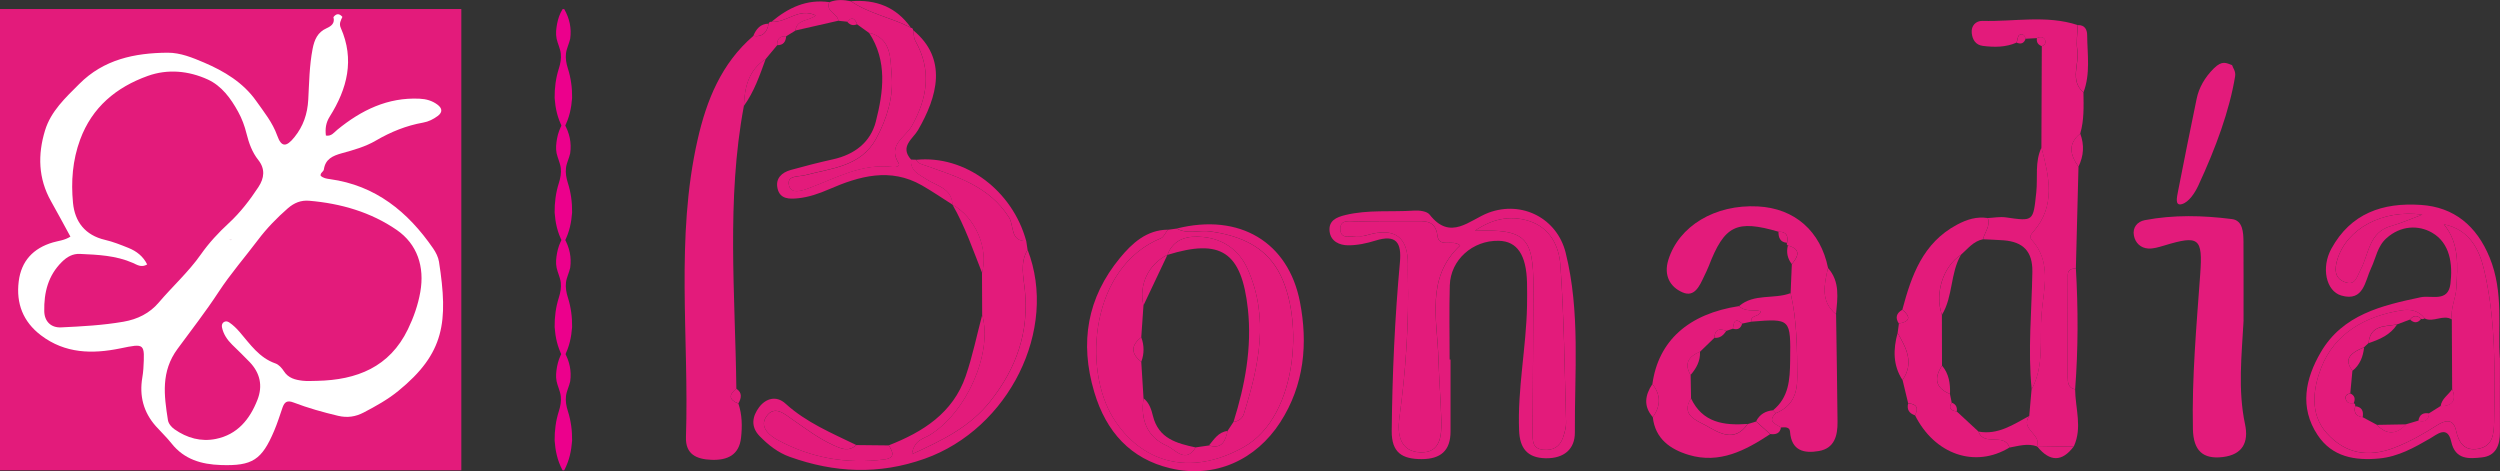 <?xml version="1.0" encoding="UTF-8"?>
<svg id="Layer_2" data-name="Layer 2" xmlns="http://www.w3.org/2000/svg" viewBox="0 0 432.13 81.47">
  <rect x="0" y="0" width="432.13" height="81.47" fill="#333333" stroke="none"/>
  <defs>
    <style>
      .cls-1 {
        fill: #e31b7b;
      }

      .cls-1, .cls-2, .cls-3, .cls-4 {
        stroke-width: 0px;
      }

      .cls-2 {
        fill: #f0e1ea;
      }

      .cls-3 {
        fill: #fff;
      }

      .cls-4 {
        fill: #ec008c;
      }
    </style>
  </defs>
  <g id="Layer_1-2" data-name="Layer 1">
    <g>
      <rect class="cls-1" y="1.56" width="79.74" height="79.74"/>
      <g>
        <path class="cls-1" d="M250.73,62.15c0,4.14,0,8.27,0,12.41,0,3.34-1.7,4.79-4.99,4.8-3.36,0-5.22-1.1-5.18-4.88.1-9.74.53-19.46,1.42-29.15.31-3.42-.64-4.86-4.24-3.74-1.51.47-3.13.82-4.7.81-1.48,0-3.02-.66-3.22-2.41-.2-1.82,1.13-2.44,2.72-2.82,3.94-.96,7.95-.5,11.92-.77.88-.06,2.2.11,2.65.69,3.61,4.65,6.92.9,10.21-.33,5.75-2.13,11.82.95,13.31,6.93,2.55,10.25,1.52,20.69,1.59,31.06.02,2.86-1.86,4.51-5.02,4.46-3.26-.05-4.5-1.81-4.62-4.78-.29-7.23,1.23-14.34,1.37-21.54.02-1.33.03-2.67,0-4-.11-4.84-1.7-7.2-4.89-7.27-4.5-.1-8.34,3.3-8.46,7.71-.12,4.27-.03,8.54-.03,12.81.05,0,.1,0,.15,0ZM252.39,42.42c-1.39-1.14-3.64.5-3.92-1.69-.35-2.74-2.2-2.5-4.08-2.49-3.2.02-6.4-.05-9.6.06-1.17.04-3.21-.61-3.11,1.38.1,1.9,2.08,1,3.27,1.14.51.06,1.06-.09,1.57-.24q6.87-1.93,6.84,5.06c0,.67-.02,1.33,0,2,.19,8.26-.36,16.47-1.48,24.65-.39,2.86.18,5.79,3.66,5.9,3.44.11,3.67-2.82,3.6-5.49-.1-3.58-.4-7.18-.5-10.74-.2-6.72-2.23-13.97,3.76-19.54ZM254.95,39.88c8.66-.28,10.12,1.05,10.1,9.71-.02,8.39-.11,16.78-.13,25.17,0,1.31-.12,2.78,1.82,2.98,1.69.17,2.87-.49,3.42-2.09.3-.87.57-1.81.54-2.71-.25-9.04-.34-18.09-.98-27.1-.23-3.24-1.74-6.47-5.42-7.64-3.42-1.09-6.53-.26-9.35,1.68Z"/>
        <path class="cls-1" d="M128.58,18.31c-3.04,16.23-1.49,32.58-1.3,48.89-1.36,1.05-1.3,1.91.35,2.55.66,1.94.68,3.97.46,5.93-.33,2.94-2.32,3.91-5.12,3.8-2.62-.1-4.5-.98-4.4-3.93.56-17.15-1.85-34.43,2.02-51.44,1.55-6.82,4.12-13.17,9.62-17.9,1.63.23,2.39-.63,2.65-2.11.07-.26.23-.37.5-.33,2.6.22,4.71-2.52,7.63-1.1-1.07,1-3.27.6-3.49,2.61-.54.33-1.07.66-1.61.99-1.09-.06-1.6.47-1.56,1.55-.66.79-1.32,1.58-1.98,2.38-2.95,1.92-3.65,4.88-3.77,8.12Z"/>
        <path class="cls-1" d="M387.81,55.39c-.33,5.98-1.01,12,.25,17.94.67,3.17-.46,5.26-3.84,5.67-3.45.42-5.09-1.11-5.17-4.83-.19-8.94.62-17.84,1.26-26.74.46-6.36-.2-6.81-6.26-4.98-.88.26-1.82.56-2.71.51-1.3-.08-2.25-.95-2.49-2.24-.27-1.41.61-2.42,1.86-2.66,5.01-.96,10.09-.83,15.1-.19,1.87.24,1.97,2.32,1.98,3.94.03,4.53.01,9.06.01,13.58Z"/>
        <path class="cls-1" d="M201.86,39.72c.51-.07,1.03-.14,1.54-.21,1.88,1.06,3.92.21,5.86.5,4.47.65,8.61,2.16,11.19,6.02,5.15,7.68,4.18,25.83-5.45,31.24-9.45,5.31-17.85,2.57-22.57-5-5.36-8.6-3.87-26.1,8.2-31.07.52-.21.82-.97,1.22-1.47ZM201.8,44.04c-3.3,1.63-4.99,5.2-4.15,8.76-.13,1.83-.25,3.67-.38,5.5-1.82,1.41-1.81,2.82,0,4.24.13,2.1.26,4.2.39,6.3-.55,3.7.63,6.74,4.08,8.22,1.36.59,3.18,3.15,4.93.27.76-.11,1.53-.22,2.29-.33,2.25.68,2.85-.77,3.22-2.51.34-.52.69-1.04,1.03-1.56.88-.1,1.56-.64,1.79-1.39,2.59-8.29,4.43-16.64.64-25.07-1.48-3.28-4.24-5.17-7.73-5.51-2.48-.24-5.03.2-6.12,3.1h.01Z"/>
        <path class="cls-1" d="M360.13,15.98c.03,2.39.13,4.78-.56,7.12-2.22,1.8-1.7,3.73-.3,5.72-.15,5.85-.3,11.7-.45,17.55-.7.06-1.39.26-1.39,1.08-.03,5.91-.02,11.82-.02,17.73,0,.96.09,1.88,1.28,2.12.03,3.29,1.27,6.6-.22,9.85-2.09.03-4.18.06-6.27.1,0,0-.11-.08-.11-.08.86-2.09-2.98-2.99-1.33-5.27.13-1.53.27-3.06.4-4.59,2.23-4.09,1.36-8.68,1.71-12.98.34-4.24,1.84-9.03-1.73-12.91-.43-.47-.07-.93.31-1.36,3.95-4.51,2.73-9.53,1.41-14.56.02-5.84.05-11.67.07-17.51.56-.23.83-.68.5-1.19-.31-.48-.87-.45-1.38-.21-.65.04-1.3.07-1.94.11-.12-.61-.56-.98-1.06-.66-.31.21-.33.87-.48,1.32-1.88.83-3.86.82-5.84.57-1.24-.16-1.79-1.08-1.91-2.21-.14-1.3.74-2.14,1.85-2.11,5.49.16,11.05-1.06,16.46.72-.04,1.44-.29,2.91-.07,4.31.38,2.44-1.36,5.2,1.05,7.33Z"/>
        <path class="cls-1" d="M432.12,61.91c0,5.01-.02,8.88,0,12.75.02,2.24-.67,4.14-3.1,4.4-2.19.24-4.62.47-5.32-2.72-.64-2.9-2.49-1.22-3.64-.56-2.78,1.61-5.54,3.16-8.82,3.47-4.21.4-8.13-.28-10.63-4.04-3.2-4.81-2.11-9.8.55-14.34,3.79-6.49,10.53-8.07,17.27-9.49,1.84-.39,4.73.93,5.13-2.32.42-3.42-.06-7.06-3.19-8.85-2.34-1.34-5.39-1.24-7.84.94-1.62,1.44-1.84,3.45-2.69,5.22-1.04,2.16-1.24,5.85-5.15,4.71-2.65-.78-3.49-4.85-1.71-8.09,3.35-6.12,8.86-8.02,15.49-7.57,5.73.38,9.62,3.62,11.86,9.07,2.5,6.07,1.38,12.37,1.78,17.43ZM419.11,55.03c-1.01-1.3-2.38-1.63-3.93-1.39-6.32.99-11.65,3.98-13.96,9.94-1.32,3.41-2.11,7.9.98,11.31,3.2,3.54,7.1,4.25,11.65,2.51,2.65-1.01,5.03-2.39,7.39-3.88,1.46-.92,2.84-1.22,3.31.97.46,2.15,1.54,3.52,3.83,3.09,2.52-.47,2.69-2.53,2.73-4.66.15-8.8.29-17.62-1.72-26.24-.84-3.6-2.56-7-6.97-7.91,2.76,3.34,2.36,7.23,2.17,11.01-.09,1.81-1.06,3.54-.77,5.44-1.54-.93-3.17.57-4.71-.17ZM418.7,37.1c-6.91-.95-13.11,2.46-14.71,7.83-.46,1.54-.5,3.07,1.17,3.77,1.95.81,2.16-.75,2.9-2.14,1.41-2.67,1.41-6.43,5.23-7.49,1.74-.48,3.41-1.23,5.4-1.97Z"/>
        <path class="cls-1" d="M307.41,40.05c-7.26-2.12-9.33-1.1-12.05,5.95-.24.62-.55,1.22-.83,1.82-.75,1.58-1.61,3.61-3.67,2.73-2.21-.94-3.31-2.95-2.49-5.61,1.81-5.86,8.06-9.64,15.46-9.26,6.37.32,10.86,4.26,12.15,10.64-.65,2.86-1.36,5.73,1.39,8.01.09,6.21.2,12.42.25,18.63.02,2.34-.53,4.53-3.21,5-2.55.45-4.77-.02-5-3.35-.06-.86-.91-.77-1.57-.72-.9-.6-2.41-.97-.91-2.46,2.82-1.15,3.74-3.25,3.73-6.25-.03-4.88-.03-9.73-1.15-14.51.07-1.67.14-3.34.21-5.01,1.13-1.35,1.65-2.58-.67-3.22-.21-.1-.26-.25-.15-.46.23-1.19-.1-1.96-1.48-1.92Z"/>
        <path class="cls-1" d="M177.39,41.68c.08.5.15,1.01.23,1.51-1.37,2.24-.69,4.74-.47,7,.72,7.29-1.49,13.47-5.95,19.13-3.5,4.44-8.2,6.74-13.59,9.19.43-2.5,1.98-2.64,3.05-3.29,6.43-3.91,10.96-14.23,9.11-20.8,0-2.41-.02-4.83-.03-7.24,1.15-4.27-1.18-9.65-5.12-11.8-.11-2.85-2.71-3.24-4.46-4.37-1.36-.88-2.84-1.45-2.71-3.43.3.01.61.02.91.03.32.67.95.77,1.58.99,5.48,1.95,11.08,3.58,14.49,9.02.86,1.37.14,4.08,2.95,4.05Z"/>
        <path class="cls-1" d="M201.86,39.72c-.4.5-.7,1.26-1.22,1.47-12.07,4.97-13.57,22.47-8.2,31.07,4.72,7.57,13.12,10.31,22.57,5,9.63-5.41,10.59-23.56,5.45-31.24-2.59-3.86-6.73-5.36-11.19-6.02-1.95-.29-3.99.56-5.86-.5,10.87-2.72,19.29,2.36,21.29,12.7,1.39,7.18.76,14.34-3.41,20.8-4.17,6.45-11.23,9.79-19.01,7.94-6.83-1.62-11.08-6.27-13.13-13.15-2.57-8.62-1.21-16.36,4.45-23.22,2.07-2.51,4.58-4.83,8.26-4.87Z"/>
        <path class="cls-1" d="M328.82,53.54c1.58-5.9,3.52-11.53,9.45-14.7,1.74-.93,3.4-1.44,5.32-1.15.51,1.4-.56,2.44-.82,3.67-1.68.32-2.64,1.66-3.82,2.68-3.1,2.04-4.58,6.7-3.29,10.38,0,2.93.02,5.85.02,8.78-1.42,2.16-1.17,3.85,1.37,4.9.1.5.21,1,.31,1.5q-.84,1.27.87,1.52c1.25,1.16,2.5,2.32,3.75,3.47.91,2.64,4.46.13,5.37,2.76-5.93,3.62-12.93,1.23-16.34-5.58.69-1.31.23-1.96-1.18-2.06-.32-1.34-.65-2.68-.97-4.03,2.06-2.96.64-5.55-.85-8.13.07-.54.15-1.09.22-1.63,1.98-.35,2.07-1.17.6-2.39Z"/>
        <path class="cls-1" d="M169.78,54.42c1.85,6.57-2.68,16.9-9.11,20.8-1.08.65-2.62.79-3.05,3.29,5.39-2.45,10.09-4.75,13.59-9.19,4.46-5.66,6.67-11.84,5.95-19.13-.23-2.27-.9-4.76.47-7,5.34,13.79-3.28,30.93-17.77,36.09-7.95,2.83-15.61,2.45-23.34-.31-2.02-.72-3.7-2.03-5.21-3.58-1.62-1.66-1.25-3.46-.09-5.01,1.17-1.55,3-2.04,4.55-.62,3.59,3.27,7.98,5.09,12.24,7.16-1.33,1.25-2.67.62-4.01,0-2.54-1.16-4.74-2.84-7.03-4.42-1.33-.92-3.11-2.55-4.5-.52-1.32,1.92.72,3.4,2,4.09,5.7,3.07,11.86,4.18,18.33,3.35,2.06-.27,1.51-1.31.84-2.45,5.93-2.32,11.08-5.59,13.28-11.95,1.19-3.45,1.92-7.07,2.86-10.61Z"/>
        <path class="cls-1" d="M305.99,75.03c-4.28,2.83-8.76,5.2-14.09,3.6-3.18-.96-5.81-2.78-6.21-6.53,1.4-1.93,1.42-3.83-.07-5.72,1.03-7.46,6.23-12.14,14.98-13.47,1.05,1.04,2.47.57,3.74.88-.12,1.04-1.81.6-1.63,1.81-.52.11-1.04.22-1.56.33-1.33-1.14-1.47-.14-1.61.88-.38.13-.76.26-1.15.39-1.21-.5-1.98-.24-2.06,1.2-.82.8-1.65,1.59-2.47,2.39-1.9.8-2.84,1.99-1.63,4.04.02,1.34.05,2.68.07,4.02-1.85,2.94,1.06,3.86,2.49,4.66,2.23,1.24,4.99,3.14,7.29-.21.49-.15.98-.29,1.47-.44.81.73,1.63,1.46,2.44,2.2Z"/>
        <path class="cls-1" d="M146.43,3.75c-.51-.05-1.01-.11-1.52-.16-.1-1.28-2.24-1.56-1.57-3.21,1.24-.5,2.5-.43,3.77-.15,3.16,2.17,7,2.81,10.34,4.57.25.03.38.18.38.43.13.63.1,1.34.4,1.87,2.84,5.04,2.09,9.85-.62,14.68-1.11,1.97-4.24,3.26-2.29,6.43.38.61-.58.71-1.03.66-5.3-.66-9.76,1.92-14.46,3.66-1.17.44-3.08,1.11-3.45-.46-.43-1.8,1.6-1.47,2.82-1.79,4.54-1.19,9.6-1.47,12.24-6.3,1.88-3.44,3.04-7.3,2.68-11.06-.24-2.57.08-6.35-3.93-7.25-.68-.49-1.36-.97-2.03-1.46-.37-.93-.85-1.45-1.72-.44Z"/>
        <path class="cls-1" d="M150.19,5.65c4.01.91,3.69,4.69,3.93,7.25.36,3.76-.8,7.62-2.68,11.06-2.63,4.83-7.7,5.1-12.24,6.3-1.21.32-3.25-.01-2.82,1.79.37,1.57,2.28.9,3.45.46,4.69-1.75,9.15-4.32,14.46-3.66.45.06,1.41-.04,1.03-.66-1.95-3.16,1.18-4.46,2.29-6.43,2.71-4.82,3.46-9.64.62-14.68-.3-.53-.28-1.24-.4-1.87,6.05,4.98,4.18,11.52.85,17.28-.87,1.5-3.22,2.84-1.2,5.09-.13,1.97,1.35,2.55,2.71,3.43,1.75,1.13,4.35,1.53,4.46,4.37-1.76-1.12-3.49-2.3-5.3-3.34-5.48-3.13-10.82-1.6-16.06.68-1.74.75-3.48,1.36-5.33,1.55-1.46.15-3.13.2-3.56-1.68-.4-1.74.71-2.77,2.28-3.21,2.43-.68,4.88-1.3,7.34-1.85,3.69-.82,6.46-2.95,7.37-6.52,1.31-5.15,2.03-10.46-1.18-15.35Z"/>
        <path class="cls-1" d="M385.81,11.24c.16.53.68,1.05.53,1.98-.97,5.86-3.29,12.25-6.37,18.88-.61,1.3-1.63,2.84-2.82,3.18-1.26.36-.87-1.15-.66-2.28,1.02-5.29,2.12-10.63,3.21-15.95.38-1.85,1.38-3.66,2.98-5.24,1.45-1.43,2.16-.9,3.13-.56Z"/>
        <path class="cls-1" d="M342.78,41.36c.26-1.23,1.32-2.27.82-3.67,1.03-.05,2.09-.26,3.09-.12,4.85.7,4.75.72,5.29-4.37.27-2.57-.28-5.25.9-7.71,1.31,5.03,2.54,10.05-1.41,14.56-.38.43-.74.89-.31,1.36,3.57,3.88,2.07,8.67,1.73,12.91-.35,4.3.52,8.89-1.71,12.98-.68-6.78.01-13.56.12-20.34.05-3.53-1.62-5.15-4.94-5.42-1.18-.09-2.37-.12-3.56-.18Z"/>
        <path class="cls-1" d="M153.64,76.98c.67,1.14,1.22,2.18-.84,2.45-6.47.83-12.63-.28-18.33-3.35-1.28-.69-3.32-2.16-2-4.09,1.4-2.03,3.18-.4,4.5.52,2.28,1.58,4.49,3.26,7.03,4.42,1.34.61,2.68,1.25,4.01,0,1.88.02,3.76.04,5.64.06Z"/>
        <path class="cls-1" d="M302.71,55.6c-.18-1.22,1.51-.77,1.63-1.81-1.27-.31-2.69.16-3.74-.88,2.6-2.23,6.03-1.14,8.91-2.24,1.12,4.78,1.12,9.63,1.15,14.51.02,3-.91,5.1-3.73,6.25-.16-.17-.31-.33-.47-.5,2.75-2.23,2.93-5.3,2.97-8.53.09-7.35.15-7.35-6.72-6.8Z"/>
        <path class="cls-1" d="M177.39,41.68c-2.81.04-2.09-2.68-2.95-4.05-3.41-5.44-9.02-7.08-14.49-9.02-.63-.22-1.27-.32-1.58-.99,8.4-.84,16.63,5.25,19.02,14.06Z"/>
        <path class="cls-1" d="M358.69,67.3c-1.2-.24-1.28-1.17-1.28-2.12,0-5.91-.01-11.82.02-17.73,0-.82.7-1.02,1.39-1.08.4,6.98.41,13.96-.13,20.94Z"/>
        <path class="cls-1" d="M143.34.37c-.67,1.66,1.47,1.94,1.57,3.21-2.47.56-4.94,1.13-7.41,1.69.21-2.01,2.41-1.62,3.49-2.61-2.92-1.42-5.03,1.33-7.63,1.1,2.89-2.42,6.08-3.95,9.98-3.39Z"/>
        <path class="cls-1" d="M347.36,77.36c-.91-2.63-4.46-.13-5.37-2.76,3.4.62,6.03-1.24,8.78-2.71-1.65,2.29,2.2,3.19,1.33,5.27-1.61-.58-3.17-.08-4.74.2Z"/>
        <path class="cls-1" d="M164.64,35.38c3.94,2.15,6.27,7.53,5.12,11.8-1.58-3.99-2.96-8.06-5.12-11.8Z"/>
        <path class="cls-1" d="M157.44,4.78c-3.34-1.76-7.18-2.39-10.34-4.57,4.27-.34,7.81.97,10.34,4.57Z"/>
        <path class="cls-1" d="M360.13,15.98c-2.41-2.14-.67-4.89-1.05-7.33-.22-1.4.03-2.87.07-4.31,1.22-.05,1.61.79,1.62,1.74.03,3.31.59,6.67-.64,9.9Z"/>
        <path class="cls-1" d="M328,57.56c1.49,2.58,2.91,5.18.85,8.13-1.68-2.57-1.61-5.31-.85-8.13Z"/>
        <path class="cls-1" d="M128.58,18.31c.11-3.24.82-6.2,3.77-8.12-1.02,2.82-1.99,5.66-3.77,8.12Z"/>
        <path class="cls-1" d="M317.36,54.33c-2.75-2.27-2.04-5.14-1.39-8.01,2.12,2.38,1.64,5.21,1.39,8.01Z"/>
        <path class="cls-1" d="M359.27,28.81c-1.41-1.98-1.92-3.92.3-5.72.74,1.95.61,3.85-.3,5.72Z"/>
        <path class="cls-1" d="M285.62,66.38c1.49,1.89,1.47,3.8.07,5.72-1.66-1.89-1.34-3.8-.07-5.72Z"/>
        <path class="cls-1" d="M305.99,75.03c-.81-.73-1.63-1.46-2.44-2.2.6-1.21,1.61-1.79,2.92-1.91.16.16.31.33.47.5-1.5,1.49.01,1.86.91,2.46-.18,1.09-.94,1.25-1.85,1.15Z"/>
        <path class="cls-1" d="M352.2,77.25c2.09-.03,4.18-.06,6.27-.1-2.05,2.74-4.14,2.67-6.27.1Z"/>
        <path class="cls-1" d="M309.04,42.43c2.32.64,1.8,1.87.67,3.22-.74-.97-.97-2.04-.67-3.22Z"/>
        <path class="cls-1" d="M132.86,4.09c-.27,1.48-1.03,2.34-2.65,2.11.5-1.19,1.22-2.09,2.65-2.11Z"/>
        <path class="cls-1" d="M127.63,69.74c-1.65-.64-1.71-1.49-.35-2.55,1.07.72.87,1.61.35,2.55Z"/>
        <path class="cls-1" d="M328.82,53.54c1.47,1.21,1.38,2.04-.6,2.39-.66-1.01-.43-1.8.6-2.39Z"/>
        <path class="cls-1" d="M146.43,3.75c.87-1.01,1.35-.49,1.72.44-.69.31-1.25.12-1.72-.44Z"/>
        <path class="cls-1" d="M134.33,7.81c-.04-1.08.46-1.61,1.56-1.55-.07.97-.5,1.57-1.56,1.55Z"/>
        <path class="cls-1" d="M352.07,6.58c.51-.24,1.07-.27,1.38.21.32.5.06.95-.5,1.19-.69-.22-.96-.69-.87-1.4Z"/>
        <path class="cls-1" d="M348.59,7.36c.15-.46.17-1.12.48-1.32.5-.32.94.05,1.06.66-.27.78-.79,1-1.54.67Z"/>
        <path class="cls-1" d="M307.41,40.05c1.38-.04,1.71.73,1.48,1.92-1.19-.1-1.49-.9-1.48-1.92Z"/>
        <path class="cls-1" d="M329.83,69.73c1.41.1,1.87.75,1.18,2.06-1-.34-1.45-.99-1.18-2.06Z"/>
        <path class="cls-1" d="M252.39,42.42c-5.99,5.57-3.96,12.81-3.76,19.54.11,3.56.41,7.15.5,10.74.07,2.67-.16,5.61-3.6,5.49-3.48-.11-4.05-3.05-3.66-5.9,1.13-8.18,1.68-16.39,1.48-24.65-.02-.67,0-1.33,0-2q.02-6.99-6.84-5.06c-.51.14-1.06.3-1.57.24-1.19-.15-3.17.76-3.27-1.14-.1-1.98,1.93-1.34,3.11-1.38,3.2-.11,6.4-.04,9.6-.06,1.88-.01,3.73-.25,4.08,2.49.28,2.19,2.53.55,3.92,1.69Z"/>
        <path class="cls-1" d="M254.95,39.88c2.82-1.94,5.93-2.76,9.35-1.68,3.68,1.17,5.19,4.4,5.42,7.64.63,9.01.73,18.06.98,27.1.02.9-.25,1.84-.54,2.71-.55,1.59-1.72,2.26-3.42,2.09-1.94-.2-1.82-1.67-1.82-2.98.02-8.39.12-16.78.13-25.17.02-8.66-1.44-9.99-10.1-9.71Z"/>
        <path class="cls-1" d="M213.21,72.94c2-6.36,3.21-12.87,2.49-19.51-1.09-9.94-4.69-12.23-13.91-9.37,1.09-2.89,3.64-3.34,6.12-3.1,3.5.34,6.26,2.23,7.73,5.51,3.8,8.44,1.95,16.78-.64,25.07-.23.75-.91,1.29-1.79,1.39Z"/>
        <path class="cls-1" d="M197.66,68.84c1,.78,1.36,1.95,1.63,3.07.97,3.9,4.11,4.73,7.38,5.43-1.75,2.88-3.57.32-4.93-.27-3.45-1.48-4.63-4.53-4.08-8.22Z"/>
        <path class="cls-1" d="M201.8,44.04c-1.38,2.92-2.77,5.84-4.15,8.76-.84-3.56.85-7.12,4.15-8.76Z"/>
        <path class="cls-1" d="M197.27,58.3c.52,1.41.53,2.83,0,4.24-1.8-1.42-1.82-2.83,0-4.24Z"/>
        <path class="cls-1" d="M208.97,77c.89-1.07,1.63-2.33,3.22-2.51-.37,1.74-.97,3.18-3.22,2.51Z"/>
        <path class="cls-1" d="M423.82,55.21c-.3-1.9.67-3.63.77-5.44.19-3.78.59-7.66-2.17-11.01,4.41.91,6.12,4.31,6.97,7.91,2.02,8.62,1.88,17.44,1.72,26.24-.04,2.13-.21,4.19-2.73,4.66-2.28.43-3.37-.95-3.83-3.09-.47-2.19-1.85-1.89-3.31-.97-2.36,1.5-4.74,2.87-7.39,3.88-4.55,1.74-8.45,1.03-11.65-2.51-3.09-3.41-2.3-7.9-.98-11.31,2.31-5.96,7.64-8.95,13.96-9.94,1.55-.24,2.92.09,3.93,1.39-.19.14-.4.17-.62.09-.68-.64-1.32-.65-1.91.12-.75.28-1.5.57-2.26.85-2.1.36-4.63.07-4.91,3.21-.26.24-.52.49-.78.73-2.81,1.15-3.36,2.27-2.01,4.06-.12,1.3-.25,2.61-.37,3.91-.5.11-.93.31-.8.93.16.75.73.84,1.37.76.23.09.33.26.28.51-.29,1.11.11,1.76,1.27,1.91.82.44,1.64.88,2.46,1.32,1.72,1.8,3.41,1.7,5.08-.09.7-.21,1.4-.41,2.09-.62,1.13.31,1.78-.07,1.87-1.28.66-.41,1.32-.83,1.98-1.24,2.13,0,2.74-1.04,2.01-2.98-.02-4.01-.04-8.02-.06-12.03Z"/>
        <path class="cls-1" d="M418.7,37.1c-1.98.73-3.65,1.48-5.4,1.97-3.83,1.06-3.82,4.81-5.23,7.49-.74,1.4-.95,2.96-2.9,2.14-1.67-.7-1.63-2.23-1.17-3.77,1.59-5.37,7.79-8.78,14.71-7.83Z"/>
        <path class="cls-1" d="M338.96,44.04c-1.88,3.21-1.35,7.19-3.29,10.38-1.28-3.69.19-8.35,3.29-10.38Z"/>
        <path class="cls-1" d="M335.69,63.2c1.2,1.43,1.44,3.12,1.37,4.9-2.54-1.05-2.79-2.74-1.37-4.9Z"/>
        <path class="cls-1" d="M337.36,69.6c.72.26.98.79.87,1.52q-1.72-.25-.87-1.52Z"/>
        <path class="cls-1" d="M292.29,68.84c2,4.25,5.72,4.73,9.78,4.44-2.3,3.35-5.06,1.45-7.29.21-1.43-.79-4.34-1.72-2.49-4.66Z"/>
        <path class="cls-1" d="M293.85,60.78c.08,1.6-.63,2.88-1.63,4.04-1.21-2.05-.27-3.24,1.63-4.04Z"/>
        <path class="cls-1" d="M301.14,55.93c-.24.83-.76,1.15-1.61.88.13-1.02.28-2.02,1.61-.88Z"/>
        <path class="cls-1" d="M298.39,57.19c-.48.75-1.08,1.31-2.06,1.2.08-1.44.85-1.7,2.06-1.2Z"/>
        <path class="cls-1" d="M408.64,60.04c-.17,1.6-.71,3.02-2.01,4.06-1.35-1.79-.8-2.91,2.01-4.06Z"/>
        <path class="cls-1" d="M414.33,56.1c-1.16,1.79-2.99,2.57-4.91,3.21.28-3.14,2.81-2.85,4.91-3.21Z"/>
        <path class="cls-1" d="M410.85,73.44c1.69-.03,3.38-.06,5.08-.09-1.66,1.79-3.35,1.88-5.08.09Z"/>
        <path class="cls-1" d="M421.87,70.22c.17-1.33,1.37-1.97,2.01-2.98.73,1.94.12,2.98-2.01,2.98Z"/>
        <path class="cls-1" d="M418.5,55.12c-.59.75-1.23.76-1.91.12.59-.77,1.23-.76,1.91-.12Z"/>
        <path class="cls-1" d="M406.26,68.01c.78.36.9.95.58,1.69-.64.08-1.21,0-1.37-.76-.13-.62.3-.82.8-.93Z"/>
        <path class="cls-1" d="M418.02,72.74c.17-1.09.83-1.46,1.87-1.28-.09,1.21-.74,1.59-1.87,1.28Z"/>
        <path class="cls-1" d="M407.12,70.21c1.16.15,1.46.86,1.27,1.91-1.16-.15-1.56-.8-1.27-1.91Z"/>
      </g>
      <path class="cls-3" d="M59.19,2.91c-.28.6-.62,1.17-.29,1.9,2.43,5.48,1.12,10.54-1.9,15.33-.69,1.1-.8,2.11-.67,3.29.96.17,1.42-.55,1.97-1,4.14-3.38,8.7-5.63,14.22-5.37,1.12.05,2.15.33,3.06,1,.89.65.95,1.34.08,1.99-.74.55-1.59.98-2.51,1.14-2.93.52-5.59,1.6-8.18,3.11-1.78,1.05-3.87,1.64-5.89,2.19-1.59.44-2.84,1.01-3.1,2.8-.06.41-.64.57-.56,1.08.44.43,1.01.51,1.59.59,7.9,1.08,13.49,5.64,17.86,11.98.47.68.88,1.5,1.01,2.3,1.61,10.4.98,15.81-7.04,22.34-1.83,1.49-3.9,2.64-5.99,3.73-1.4.73-2.81.94-4.39.57-2.62-.62-5.22-1.35-7.73-2.31-1.09-.42-1.55-.09-1.89.86-.47,1.35-.89,2.72-1.45,4.03-2.14,5.05-3.76,6.11-9.24,5.92-3.3-.11-6.31-.96-8.49-3.72-.83-1.05-1.82-1.98-2.72-2.99-2.15-2.42-2.88-5.25-2.34-8.42.08-.5.15-1,.18-1.5.25-4.45.26-4.4-3.99-3.53-4.84.99-9.53.91-13.71-2.26-3.11-2.36-4.31-5.52-3.85-9.29.43-3.55,2.51-5.77,5.92-6.77.95-.28,1.98-.34,3.02-1-1.12-2.05-2.22-4.11-3.36-6.13-2.21-3.92-2.3-8.05-1.03-12.22,1.01-3.33,3.54-5.66,5.92-8.04,4.22-4.24,9.56-5.36,15.27-5.4,2.24-.01,4.33.87,6.29,1.7,3.47,1.48,6.77,3.45,9.02,6.64,1.34,1.9,2.83,3.72,3.64,6,.72,2.02,1.57,2,2.97.26,1.53-1.9,2.25-4,2.39-6.48.16-2.92.19-5.87.75-8.78.31-1.6.87-2.88,2.42-3.57.82-.37,1.47-.86,1.18-1.92.5-.65,1.01-.67,1.55-.04ZM54.83,65.83c6.83-.15,12.51-2.36,15.68-8.92.99-2.05,1.75-4.2,2.14-6.44.77-4.36-.52-8.27-4.07-10.72-4.47-3.08-9.68-4.59-15.14-5.05-1.41-.12-2.58.35-3.68,1.3-1.91,1.67-3.66,3.47-5.18,5.49-2.27,3.01-4.75,5.85-6.83,9.03-2.2,3.36-4.68,6.54-7.06,9.78-2.9,3.93-2.33,8.04-1.67,12.28.1.65.57,1.21,1.14,1.62,2.16,1.52,4.59,2.19,7.15,1.67,3.72-.75,5.87-3.38,7.19-6.76.95-2.42.46-4.63-1.33-6.51-.98-1.04-2.02-2.01-3.04-3.02-.85-.84-1.51-1.8-1.76-3-.07-.36.02-.7.31-.9.29-.2.65-.15.94.05.7.47,1.29,1.06,1.84,1.7,1.79,2.08,3.35,4.42,6.15,5.39.58.2,1.11.8,1.46,1.34.77,1.21,1.97,1.5,3.23,1.65.83.1,1.68.02,2.52.02ZM25.44,45.71c-1.01.61-1.78.04-2.49-.27-2.92-1.28-6.03-1.41-9.13-1.55-1.23-.06-2.22.49-3.12,1.38-2.4,2.37-3.11,5.31-3.05,8.52.03,1.76,1.16,2.88,2.9,2.8,3.61-.17,7.21-.36,10.79-.98,2.44-.42,4.53-1.47,6.08-3.29,2.39-2.81,5.16-5.3,7.29-8.33,1.41-2.01,3.06-3.78,4.86-5.44,1.98-1.83,3.62-3.97,5.1-6.22,1.02-1.55,1.2-3.13-.02-4.67-1.07-1.35-1.63-2.92-2.04-4.57-.32-1.31-.79-2.58-1.44-3.76-1.27-2.32-2.86-4.5-5.28-5.6-3.3-1.5-6.91-1.84-10.34-.61-5.44,1.95-9.63,5.4-11.7,11.02-1.31,3.55-1.59,7.25-1.23,10.94.32,3.26,2.1,5.58,5.53,6.38,1.38.32,2.73.86,4.05,1.39,1.39.56,2.54,1.44,3.24,2.86Z"/>
      <path class="cls-2" d="M39.62,41.32c.17.02.34.04.5.06-.2.24-.36.18-.5-.06Z"/>
      <g>
        <path class="cls-4" d="M97.52,60.79c.93,1.62,1.3,3.34,1.04,5.13-.18.85-.64,1.71-.73,2.56-.1.85.05,1.71.32,2.56.54,1.68.76,3.39.74,5.13-.13,1.71-.46,3.42-1.37,5.13,0,0-.28,0-.28,0-.91-1.71-1.25-3.42-1.37-5.13-.02-1.74.2-3.45.74-5.13.27-.85.42-1.71.32-2.56-.09-.85-.54-1.71-.72-2.56-.18-.85-.07-1.71.08-2.56.17-.85.43-1.71.96-2.56h.28Z"/>
        <path class="cls-4" d="M97.52,41.15c.93,1.62,1.3,3.34,1.04,5.13-.18.85-.64,1.71-.73,2.56-.1.85.05,1.71.32,2.56.54,1.68.76,3.39.74,5.13-.13,1.71-.46,3.42-1.37,5.13h-.28c-.91-1.71-1.25-3.42-1.37-5.13-.02-1.74.2-3.45.74-5.13.27-.85.42-1.71.32-2.56-.09-.85-.54-1.71-.72-2.56-.18-.85-.07-1.71.08-2.56.17-.85.43-1.71.96-2.56,0,0,.28,0,.28,0h0Z"/>
        <path class="cls-4" d="M97.52,21.36c.93,1.62,1.3,3.34,1.04,5.13-.18.85-.64,1.71-.73,2.56-.1.85.05,1.71.32,2.56.54,1.68.76,3.39.74,5.13-.13,1.71-.46,3.42-1.37,5.13h-.28c-.91-1.71-1.25-3.42-1.37-5.13-.02-1.74.2-3.45.74-5.13.27-.85.42-1.71.32-2.56-.09-.85-.54-1.71-.72-2.56-.18-.85-.07-1.71.08-2.56.17-.85.43-1.71.96-2.56h.28Z"/>
        <path class="cls-4" d="M97.52,1.56c.93,1.62,1.3,3.34,1.04,5.13-.18.85-.64,1.71-.73,2.56-.1.85.05,1.71.32,2.56.54,1.68.76,3.39.74,5.13-.13,1.71-.46,3.42-1.37,5.13,0,0-.28,0-.28,0-.91-1.71-1.25-3.42-1.37-5.13-.02-1.74.2-3.45.74-5.13.27-.85.42-1.71.32-2.56-.09-.85-.54-1.71-.72-2.56-.18-.85-.07-1.71.08-2.56.17-.85.43-1.71.96-2.56h.28Z"/>
      </g>
    </g>
  </g>
</svg>
